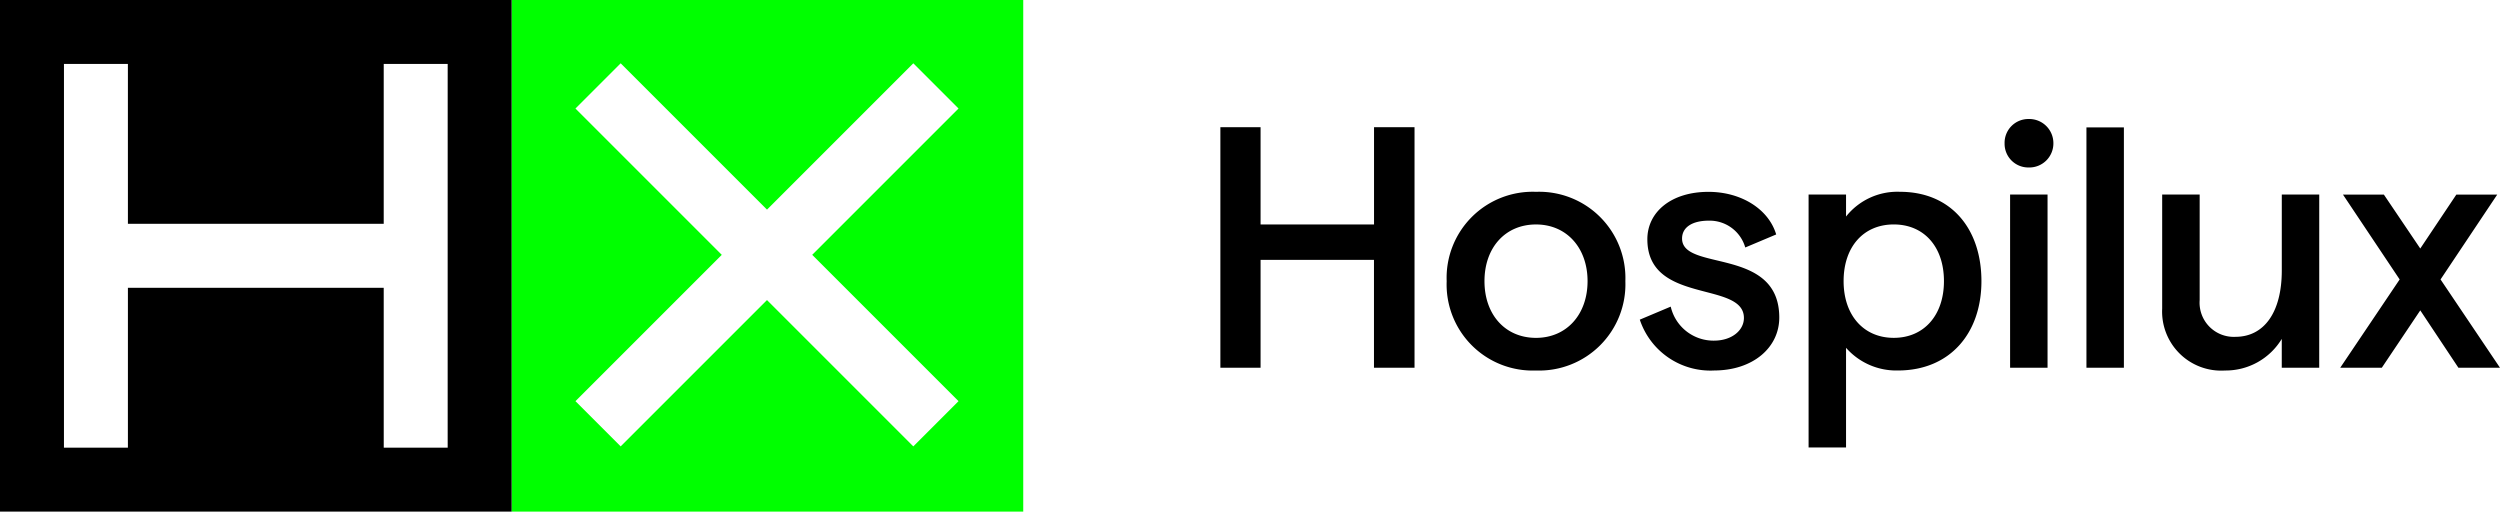 <svg xmlns="http://www.w3.org/2000/svg" width="249.45" height="51.049" viewBox="0 0 249.45 51.049">
  <g id="Logo" transform="translate(17.142 339.46)">
    <path id="Tracé_120" data-name="Tracé 120" d="M63.9-314.032l14.6,14.6-4.512,4.513-14.6-14.6-14.6,14.6-4.512-4.513,14.6-14.6-14.6-14.6,4.512-4.512,14.6,14.6,14.6-14.6,4.512,4.512ZM84.957-339.46H33.908v51.049H84.957Z" fill="lime"/>
    <path id="Tracé_121" data-name="Tracé 121" d="M27.526-294.792H21.145v-15.953H-4.379v15.953H-10.76v-38.287h6.381v15.953H21.145v-15.953h6.381v38.287Zm6.382-44.668h-51.05v51.049h51.05Z"/>
    <path id="Tracé_122" data-name="Tracé 122" d="M232.308-302.765l-5.932-8.812,5.657-8.469h-4.08l-3.6,5.383-3.634-5.383h-4.081l5.658,8.469-5.932,8.812h4.149l3.84-5.726,3.806,5.726Zm-18.036-17.281h-3.737v7.578c0,4.148-1.748,6.617-4.629,6.617a3.411,3.411,0,0,1-3.565-3.669v-10.526H198.6v11.383a5.894,5.894,0,0,0,6.275,6.172,6.542,6.542,0,0,0,5.657-3.154v2.88h3.737Zm-23.229,17.281h3.737V-326.75h-3.737Zm-7.618,0h3.737v-17.281h-3.737Zm1.851-19.985a2.4,2.4,0,0,0,2.469-2.4,2.409,2.409,0,0,0-2.469-2.435,2.373,2.373,0,0,0-2.4,2.435,2.364,2.364,0,0,0,2.4,2.4m-13.457,17c-3.017,0-5.006-2.263-5.006-5.658,0-3.428,1.989-5.657,5.006-5.657s5.006,2.229,5.006,5.657c0,3.4-1.989,5.658-5.006,5.658m-8.5,10.936h3.737v-9.942a6.673,6.673,0,0,0,5.177,2.263c5.178,0,8.332-3.7,8.332-8.915s-3.017-8.914-8.126-8.914a6.532,6.532,0,0,0-5.383,2.468v-2.194h-3.737Zm-9.439-7.679c3.908,0,6.514-2.3,6.514-5.28,0-7.1-9.7-4.56-9.7-7.886,0-1.132,1.029-1.783,2.674-1.783A3.693,3.693,0,0,1,157-314.766l3.086-1.3c-.755-2.537-3.5-4.251-6.755-4.251-3.737,0-6.1,2.023-6.1,4.731,0,6.549,9.635,4.115,9.635,7.852,0,1.235-1.2,2.263-2.983,2.263a4.38,4.38,0,0,1-4.32-3.394l-3.086,1.3a7.427,7.427,0,0,0,7.406,5.074m-17.761-3.257c-3.086,0-5.143-2.332-5.143-5.658s2.057-5.657,5.143-5.657c3.052,0,5.143,2.332,5.143,5.657s-2.091,5.658-5.143,5.658m0,3.257a8.609,8.609,0,0,0,8.915-8.915,8.609,8.609,0,0,0-8.915-8.914,8.589,8.589,0,0,0-8.915,8.914,8.589,8.589,0,0,0,8.915,8.915m-16.163-24.275v9.7H108.638v-9.7h-4.011v24h4.011v-10.766h11.315v10.766H124v-24Z"/>
  </g>
</svg>
